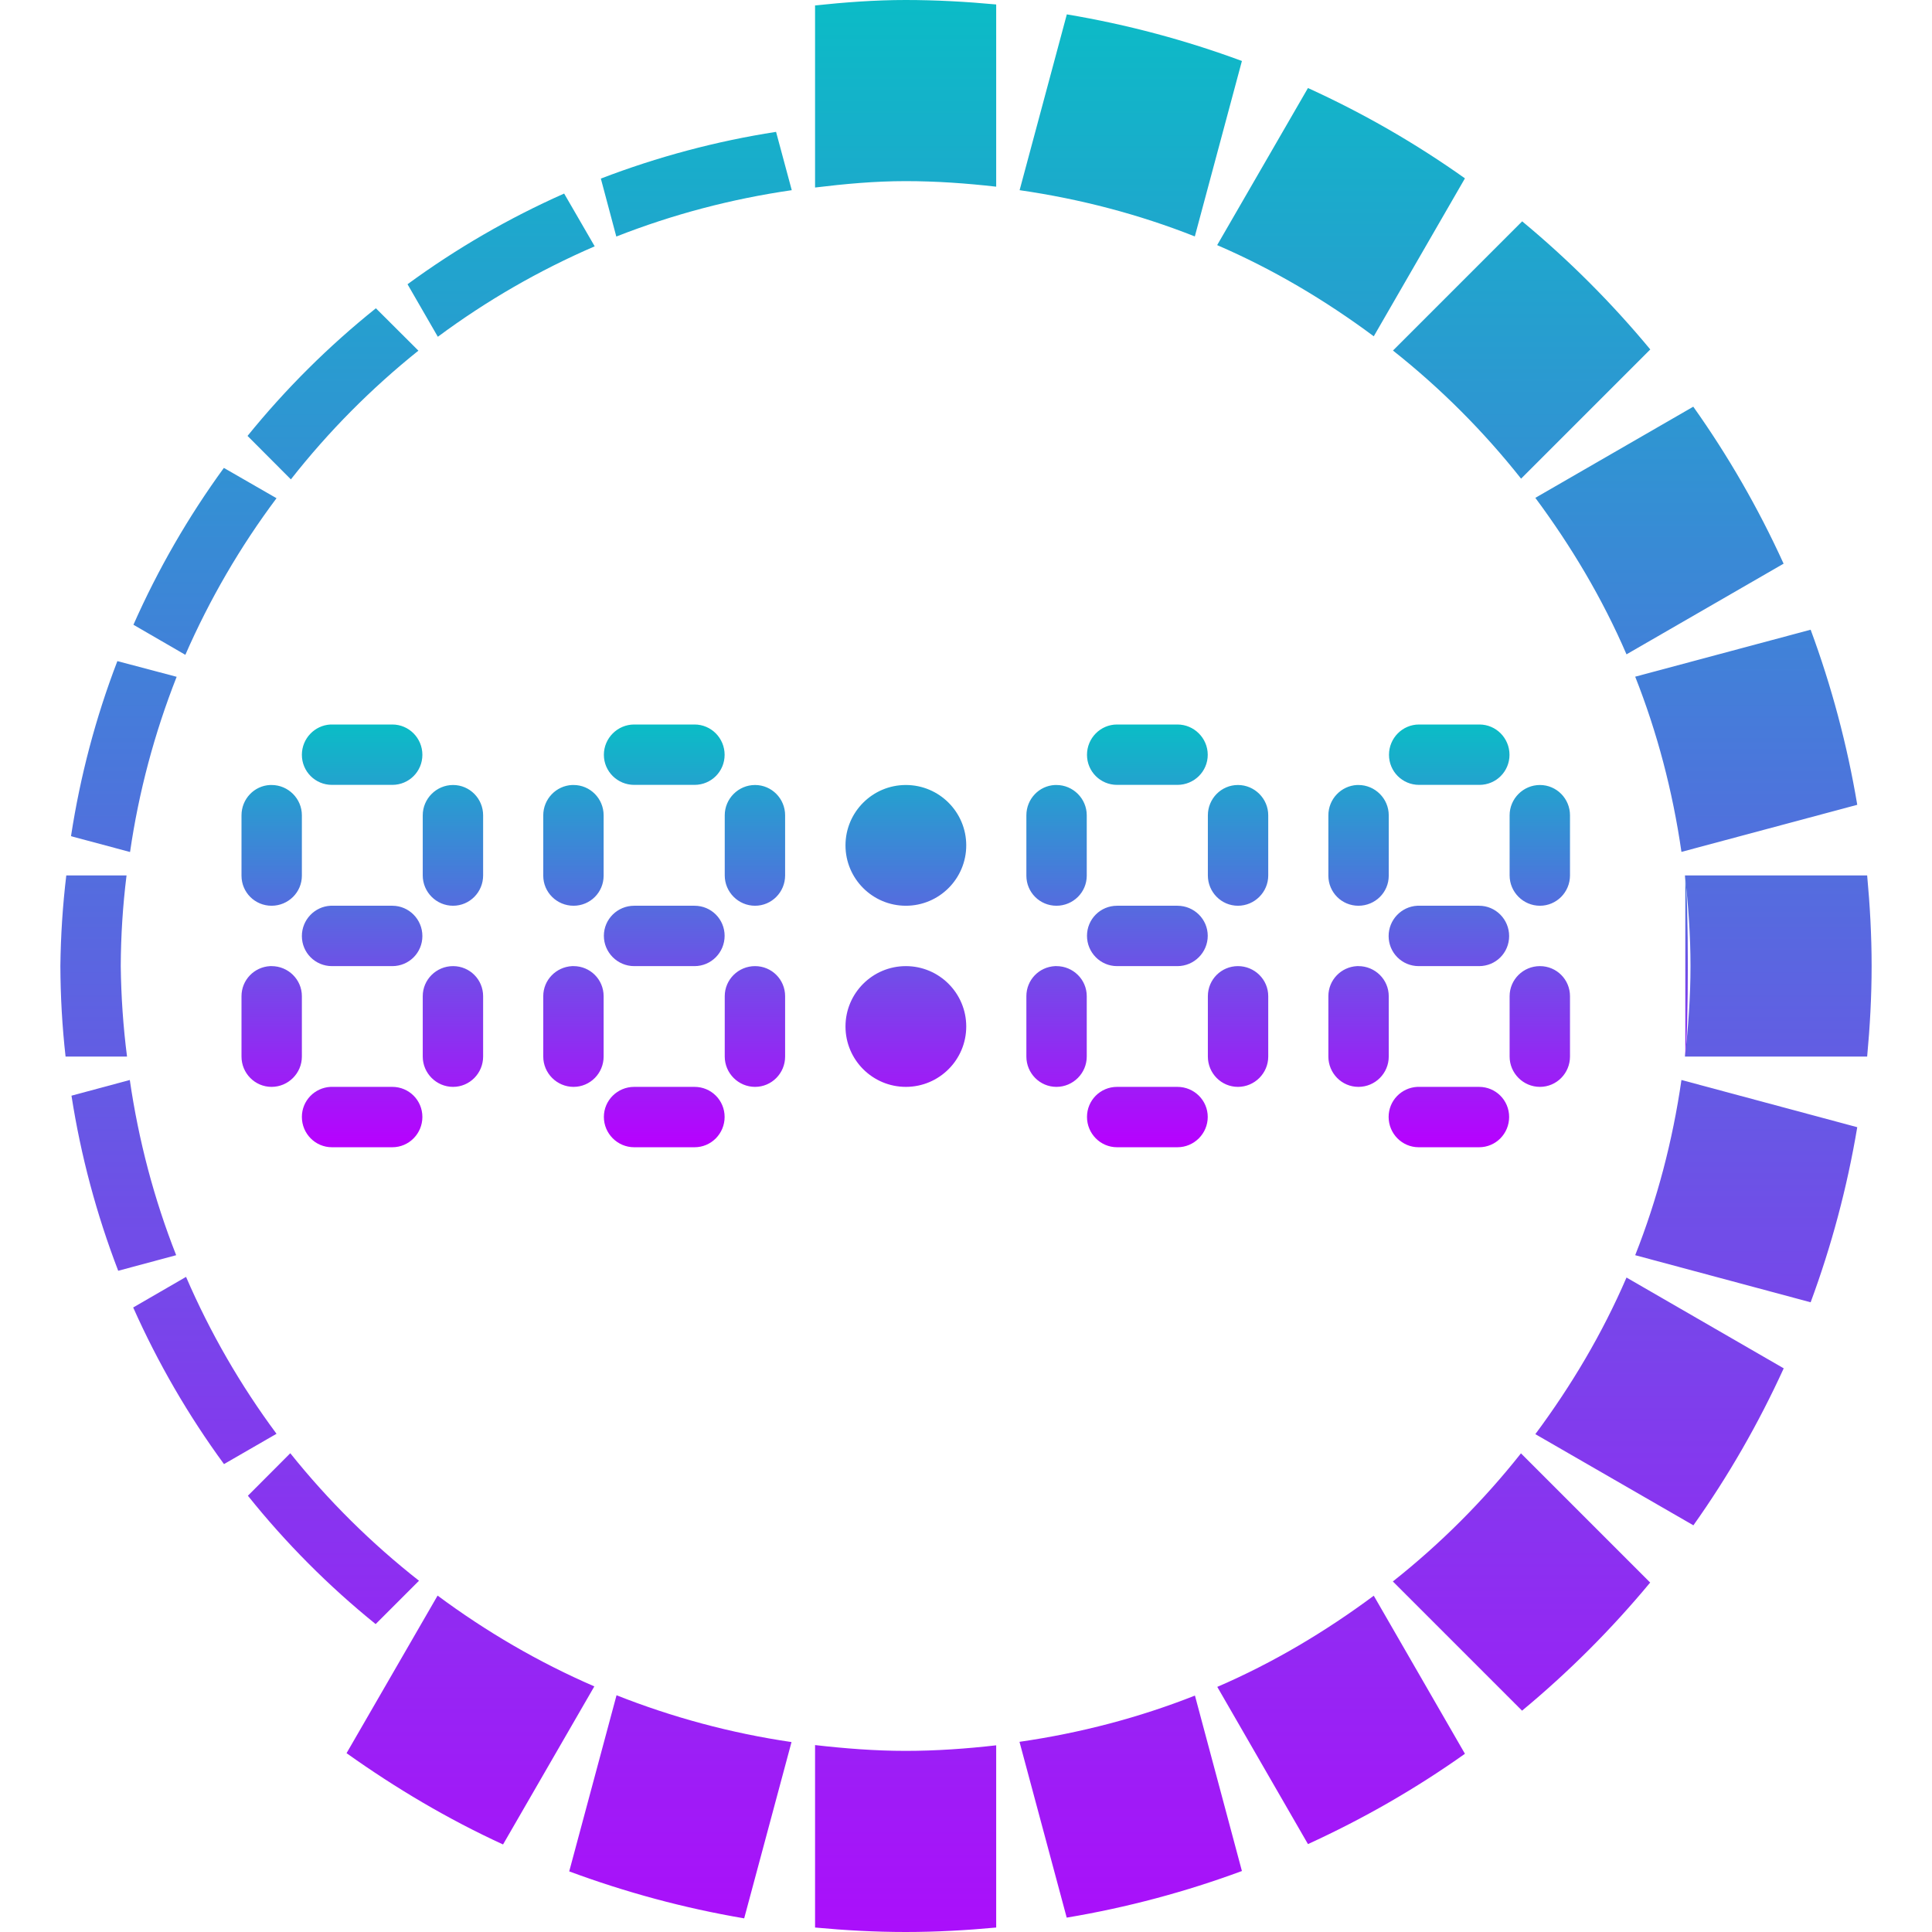 <?xml version="1.0" encoding="UTF-8" standalone="no"?>
<svg
   width="16"
   version="1.1"
   height="16"
   viewBox="0 0 16 16"
   id="svg26"
   xmlns:xlink="http://www.w3.org/1999/xlink"
   xmlns="http://www.w3.org/2000/svg"
   xmlns:svg="http://www.w3.org/2000/svg"
   xmlns:rdf="http://www.w3.org/1999/02/22-rdf-syntax-ns#"
   xmlns:cc="http://creativecommons.org/ns#"
   xmlns:dc="http://purl.org/dc/elements/1.1/">
   <defs>
      <style id="current-color-scheme" type="text/css">
         .ColorScheme-Text { color: #0abdc6; } .ColorScheme-Highlight { color:#5294e2; }
      </style>
      <linearGradient id="arrongin" x1="0%" x2="0%" y1="0%" y2="100%">
         <stop offset="0%" style="stop-color:#dd9b44; stop-opacity:1"/>
         <stop offset="100%" style="stop-color:#ad6c16; stop-opacity:1"/>
      </linearGradient>
      <linearGradient id="aurora" x1="0%" x2="0%" y1="0%" y2="100%">
         <stop offset="0%" style="stop-color:#09D4DF; stop-opacity:1"/>
         <stop offset="100%" style="stop-color:#9269F4; stop-opacity:1"/>
      </linearGradient>
      <linearGradient id="cyberneon" x1="0%" x2="0%" y1="0%" y2="100%">
         <stop offset="0" style="stop-color:#0abdc6; stop-opacity:1"/>
         <stop offset="1" style="stop-color:#ea00d9; stop-opacity:1"/>
      </linearGradient>
      <linearGradient id="fitdance" x1="0%" x2="0%" y1="0%" y2="100%">
         <stop offset="0%" style="stop-color:#1AD6AB; stop-opacity:1"/>
         <stop offset="100%" style="stop-color:#329DB6; stop-opacity:1"/>
      </linearGradient>
      <linearGradient id="oomox" x1="0%" x2="0%" y1="0%" y2="100%">
         <stop offset="0%" style="stop-color:#0abdc6; stop-opacity:1"/>
         <stop offset="100%" style="stop-color:#b800ff; stop-opacity:1"/>
      </linearGradient>
      <linearGradient id="rainblue" x1="0%" x2="0%" y1="0%" y2="100%">
         <stop offset="0%" style="stop-color:#00F260; stop-opacity:1"/>
         <stop offset="100%" style="stop-color:#0575E6; stop-opacity:1"/>
      </linearGradient>
      <linearGradient id="sunrise" x1="0%" x2="0%" y1="0%" y2="100%">
         <stop offset="0%" style="stop-color: #FF8501; stop-opacity:1"/>
         <stop offset="100%" style="stop-color: #FFCB01; stop-opacity:1"/>
      </linearGradient>
      <linearGradient id="telinkrin" x1="0%" x2="0%" y1="0%" y2="100%">
         <stop offset="0%" style="stop-color: #b2ced6; stop-opacity:1"/>
         <stop offset="100%" style="stop-color: #6da5b7; stop-opacity:1"/>
      </linearGradient>
      <linearGradient id="60spsycho" x1="0%" x2="0%" y1="0%" y2="100%">
         <stop offset="0%" style="stop-color: #df5940; stop-opacity:1"/>
         <stop offset="25%" style="stop-color: #d8d15f; stop-opacity:1"/>
         <stop offset="50%" style="stop-color: #e9882a; stop-opacity:1"/>
         <stop offset="100%" style="stop-color: #279362; stop-opacity:1"/>
      </linearGradient>
      <linearGradient id="90ssummer" x1="0%" x2="0%" y1="0%" y2="100%">
         <stop offset="0%" style="stop-color: #f618c7; stop-opacity:1"/>
         <stop offset="20%" style="stop-color: #94ffab; stop-opacity:1"/>
         <stop offset="50%" style="stop-color: #fbfd54; stop-opacity:1"/>
         <stop offset="100%" style="stop-color: #0f83ae; stop-opacity:1"/>
      </linearGradient>
   </defs>
  <path
     style="fill:url(#oomox);stroke-width:1.4;stroke-opacity:0.55"
     d="M 7.5,0 C 7.246,0 6.997,0.019 6.75,0.045 V 1.553 c 0.246,-0.03 0.495,-0.053 0.75,-0.053 0.254,0 0.504,0.018 0.75,0.046 V 0.037 C 8.003,0.014 7.753,0 7.5,0 Z M 8.835,0.119 8.444,1.575 c 0.505,0.073 0.991,0.201 1.451,0.383 L 10.285,0.505 C 9.82,0.333 9.336,0.203 8.835,0.119 Z M 10.832,0.729 10.08,2.03 c 0.464,0.2 0.896,0.457 1.297,0.755 L 12.132,1.477 C 11.725,1.188 11.291,0.938 10.832,0.729 Z M 6.427,1.092 C 5.931,1.169 5.444,1.299 4.976,1.479 L 5.104,1.959 C 5.572,1.775 6.059,1.647 6.557,1.575 Z M 4.672,1.603 C 4.214,1.806 3.779,2.058 3.375,2.354 L 3.626,2.789 C 4.029,2.49 4.464,2.239 4.925,2.04 Z M 12.606,1.833 11.536,2.903 c 0.394,0.312 0.749,0.667 1.061,1.061 L 13.667,2.894 C 13.347,2.508 12.992,2.153 12.606,1.833 Z M 3.113,2.553 C 2.722,2.866 2.365,3.221 2.05,3.61 L 2.409,3.97 C 2.719,3.575 3.073,3.218 3.465,2.904 Z M 14.023,3.368 12.715,4.123 c 0.297,0.4 0.555,0.832 0.755,1.296 L 14.771,4.668 C 14.562,4.209 14.312,3.775 14.023,3.368 Z M 1.854,3.875 C 1.559,4.28 1.308,4.715 1.105,5.174 L 1.535,5.423 C 1.736,4.963 1.989,4.528 2.29,4.126 Z M 14.995,5.215 13.542,5.604 c 0.182,0.46 0.31,0.946 0.383,1.451 L 15.381,6.665 C 15.297,6.164 15.167,5.68 14.995,5.215 Z M 0.972,5.475 C 0.792,5.943 0.664,6.429 0.588,6.925 L 1.077,7.056 C 1.149,6.559 1.279,6.072 1.463,5.605 Z M 0.549,7.25 c -0.03,0.249 -0.046,0.499 -0.049,0.75 9.0004e-4,0.251 0.015,0.501 0.043,0.75 H 1.052 C 1.02,8.501 1.003,8.251 1,8 c 0.001,-0.251 0.017,-0.501 0.048,-0.75 z m 13.405,0 c 0.028,0.246 0.046,0.496 0.046,0.75 0,0.254 -0.018,0.504 -0.046,0.75 h 1.509 c 0.023,-0.247 0.037,-0.497 0.037,-0.75 0,-0.253 -0.014,-0.503 -0.037,-0.75 z M 1.075,8.944 0.592,9.074 C 0.669,9.57 0.799,10.056 0.979,10.524 L 1.459,10.395 C 1.275,9.928 1.147,9.441 1.075,8.944 Z m 12.85,0 c -0.073,0.505 -0.201,0.991 -0.383,1.451 l 1.453,0.39 c 0.172,-0.465 0.302,-0.949 0.386,-1.45 z M 1.54,10.575 1.103,10.828 c 0.204,0.458 0.456,0.893 0.752,1.297 l 0.435,-0.251 c -0.299,-0.403 -0.55,-0.838 -0.749,-1.299 z m 11.93,0.005 c -0.2,0.464 -0.457,0.896 -0.755,1.297 l 1.309,0.755 c 0.289,-0.407 0.538,-0.841 0.748,-1.3 z M 2.404,12.035 2.053,12.387 c 0.313,0.391 0.668,0.748 1.058,1.063 L 3.47,13.091 C 3.075,12.781 2.718,12.427 2.404,12.035 Z m 10.192,0.001 c -0.312,0.394 -0.667,0.749 -1.061,1.061 l 1.07,1.07 c 0.386,-0.32 0.741,-0.675 1.061,-1.061 z M 3.624,13.214 2.87,14.519 c 0.406,0.289 0.838,0.546 1.296,0.756 l 0.756,-1.309 C 4.458,13.765 4.024,13.511 3.624,13.214 Z m 7.753,0.001 c -0.4,0.297 -0.832,0.555 -1.296,0.755 l 0.751,1.302 c 0.459,-0.21 0.893,-0.459 1.3,-0.748 z m -6.271,0.824 -0.392,1.459 c 0.464,0.172 0.948,0.304 1.449,0.389 l 0.392,-1.46 C 6.05,14.353 5.565,14.221 5.105,14.039 Z m 4.79,0.003 C 9.435,14.224 8.949,14.352 8.443,14.425 L 8.834,15.881 C 9.336,15.797 9.82,15.667 10.285,15.495 Z M 6.75,14.452 v 1.511 C 6.997,15.986 7.247,16 7.5,16 c 0.253,0 0.503,-0.014 0.75,-0.037 V 14.454 C 8.004,14.482 7.754,14.5 7.5,14.5 7.246,14.5 6.996,14.48 6.75,14.452 Z"
     id="path13"
     class="ColorScheme-Text"/>
  <path
     id="rect14"
     class="ColorScheme-Text"
     style="opacity:1;fill:url(#oomox);stroke-width:1;stroke-linecap:round;stroke-linejoin:round"
     d="m 2.737,6 c -0.132,0.007 -0.237,0.117 -0.237,0.251 0,0.138 0.111,0.249 0.249,0.249 h 0.5 c 0.138,0 0.249,-0.111 0.249,-0.249 0,-0.138 -0.111,-0.251 -0.249,-0.251 H 2.749 c -0.004,0 -0.008,-2.152e-4 -0.012,0 z m 2.515,0 c -0.138,0 -0.251,0.113 -0.251,0.251 0,0.138 0.113,0.249 0.251,0.249 h 0.5 c 0.138,0 0.249,-0.111 0.249,-0.249 0,-0.138 -0.111,-0.251 -0.249,-0.251 z m 3.999,0 c -0.138,0 -0.249,0.113 -0.249,0.251 0,0.138 0.111,0.249 0.249,0.249 h 0.5 c 0.138,0 0.251,-0.111 0.251,-0.249 0,-0.138 -0.113,-0.251 -0.251,-0.251 z m 2.501,0 c -0.138,0 -0.249,0.113 -0.249,0.251 0,0.138 0.111,0.249 0.249,0.249 h 0.5 c 0.138,0 0.249,-0.111 0.249,-0.249 0,-0.138 -0.111,-0.251 -0.249,-0.251 z M 2.237,6.501 C 2.104,6.507 2,6.618 2,6.752 V 7.252 c 0,0.138 0.111,0.249 0.249,0.249 0.138,0 0.251,-0.111 0.251,-0.249 V 6.752 c 0,-0.138 -0.113,-0.251 -0.251,-0.251 -0.004,0 -0.008,-2.152e-4 -0.012,0 z m 1.515,0 c -0.138,0 -0.251,0.113 -0.251,0.251 v 0.498 c 0,0.138 0.113,0.251 0.251,0.251 0.138,0 0.249,-0.113 0.249,-0.251 V 6.752 c 0,-0.138 -0.111,-0.251 -0.249,-0.251 z m 0.986,0 C 4.605,6.507 4.499,6.618 4.499,6.752 V 7.252 c 0,0.138 0.113,0.249 0.251,0.249 0.138,0 0.249,-0.111 0.249,-0.249 V 6.752 c 0,-0.138 -0.111,-0.251 -0.249,-0.251 -0.004,0 -0.008,-2.152e-4 -0.012,0 z m 1.515,0 c -0.138,0 -0.251,0.113 -0.251,0.251 v 0.498 c 0,0.138 0.113,0.251 0.251,0.251 0.138,0 0.249,-0.113 0.249,-0.251 V 6.752 c 0,-0.138 -0.111,-0.251 -0.249,-0.251 z m 1.249,0 c -0.276,-4e-7 -0.5,0.224 -0.5,0.5 1e-7,0.276 0.224,0.5 0.5,0.5 0.276,-2e-7 0.5,-0.224 0.5,-0.5 0,-0.276 -0.224,-0.5 -0.5,-0.5 z m 1.235,0 C 8.604,6.507 8.5,6.618 8.5,6.752 V 7.252 c 0,0.138 0.111,0.249 0.249,0.249 0.138,0 0.251,-0.111 0.251,-0.249 V 6.752 c 0,-0.138 -0.113,-0.251 -0.251,-0.251 -0.004,0 -0.008,-2.152e-4 -0.012,0 z m 1.515,0 c -0.138,0 -0.249,0.113 -0.249,0.251 v 0.498 c 0,0.138 0.111,0.251 0.249,0.251 0.138,0 0.251,-0.113 0.251,-0.251 V 6.752 c 0,-0.138 -0.113,-0.251 -0.251,-0.251 z m 0.986,0 c -0.132,0.007 -0.237,0.117 -0.237,0.251 V 7.252 c 0,0.138 0.111,0.249 0.249,0.249 0.139,0 0.251,-0.111 0.251,-0.249 V 6.752 c 0,-0.138 -0.113,-0.251 -0.251,-0.251 -0.004,0 -0.008,-2.152e-4 -0.012,0 z m 1.515,0 c -0.138,0 -0.251,0.113 -0.251,0.251 v 0.498 c 0,0.138 0.113,0.251 0.251,0.251 0.138,0 0.249,-0.113 0.249,-0.251 V 6.752 c 0,-0.138 -0.111,-0.251 -0.249,-0.251 z m 1.204,0.749 v 1.5 c 0.028,-0.246 0.028,-1.254 0,-1.5 z M 2.737,7.501 c -0.132,0.007 -0.237,0.117 -0.237,0.251 0,0.138 0.111,0.249 0.249,0.249 h 0.5 c 0.138,0 0.249,-0.111 0.249,-0.249 0,-0.138 -0.111,-0.251 -0.249,-0.251 H 2.749 c -0.004,0 -0.008,-2.153e-4 -0.012,0 z m 2.515,0 c -0.138,0 -0.251,0.111 -0.251,0.249 0,0.138 0.113,0.251 0.251,0.251 h 0.5 c 0.138,0 0.249,-0.113 0.249,-0.251 0,-0.138 -0.111,-0.249 -0.249,-0.249 z m 3.999,0 c -0.138,0 -0.249,0.111 -0.249,0.249 0,0.138 0.111,0.251 0.249,0.251 h 0.5 c 0.138,0 0.251,-0.113 0.251,-0.251 0,-0.138 -0.113,-0.249 -0.251,-0.249 z m 2.486,0 c -0.132,0.007 -0.237,0.117 -0.237,0.251 0,0.138 0.111,0.249 0.249,0.249 h 0.5 c 0.139,0 0.249,-0.111 0.249,-0.249 0,-0.138 -0.111,-0.251 -0.249,-0.251 h -0.5 c -0.004,0 -0.008,-2.153e-4 -0.012,0 z M 2.237,8.001 c -0.132,0.007 -0.237,0.115 -0.237,0.249 v 0.5 c 0,0.138 0.111,0.251 0.249,0.251 0.138,0 0.251,-0.113 0.251,-0.251 V 8.25 c 0,-0.138 -0.113,-0.249 -0.251,-0.249 -0.004,0 -0.008,-2.152e-4 -0.012,0 z m 1.515,0 c -0.138,0 -0.251,0.111 -0.251,0.249 v 0.5 c 0,0.138 0.113,0.251 0.251,0.251 0.138,0 0.249,-0.113 0.249,-0.251 V 8.25 c 0,-0.138 -0.111,-0.249 -0.249,-0.249 z m 0.986,0 C 4.605,8.008 4.499,8.116 4.499,8.25 v 0.5 c 0,0.138 0.113,0.251 0.251,0.251 0.138,0 0.249,-0.113 0.249,-0.251 V 8.25 c 0,-0.138 -0.111,-0.249 -0.249,-0.249 -0.004,0 -0.008,-2.152e-4 -0.012,0 z m 1.515,0 c -0.138,0 -0.251,0.111 -0.251,0.249 v 0.5 c 0,0.138 0.113,0.251 0.251,0.251 0.138,0 0.249,-0.113 0.249,-0.251 V 8.25 c 0,-0.138 -0.111,-0.249 -0.249,-0.249 z m 1.249,0 c -0.276,-4e-7 -0.5,0.224 -0.5,0.5 1e-7,0.276 0.224,0.5 0.5,0.5 0.276,0 0.5,-0.224 0.5,-0.5 4e-7,-0.276 -0.224,-0.5 -0.5,-0.5 z m 1.235,0 C 8.604,8.008 8.5,8.116 8.5,8.25 v 0.5 c 0,0.138 0.111,0.251 0.249,0.251 0.138,0 0.251,-0.113 0.251,-0.251 V 8.25 c 0,-0.138 -0.113,-0.249 -0.251,-0.249 -0.004,0 -0.008,-2.152e-4 -0.012,0 z m 1.515,0 c -0.138,0 -0.249,0.111 -0.249,0.249 v 0.5 c 0,0.138 0.111,0.251 0.249,0.251 0.138,0 0.251,-0.113 0.251,-0.251 V 8.25 c 0,-0.138 -0.113,-0.249 -0.251,-0.249 z m 0.986,0 c -0.132,0.007 -0.237,0.115 -0.237,0.249 v 0.5 c 0,0.138 0.111,0.251 0.249,0.251 0.139,0 0.251,-0.113 0.251,-0.251 V 8.25 c 0,-0.138 -0.113,-0.249 -0.251,-0.249 -0.004,0 -0.008,-2.152e-4 -0.012,0 z m 1.515,0 c -0.138,0 -0.251,0.111 -0.251,0.249 v 0.5 c 0,0.138 0.113,0.251 0.251,0.251 0.138,0 0.249,-0.113 0.249,-0.251 V 8.25 c 0,-0.138 -0.111,-0.249 -0.249,-0.249 z M 2.737,9.001 c -0.132,0.007 -0.237,0.115 -0.237,0.249 0,0.138 0.111,0.251 0.249,0.251 h 0.5 c 0.138,0 0.249,-0.113 0.249,-0.251 0,-0.138 -0.111,-0.249 -0.249,-0.249 H 2.749 c -0.004,0 -0.008,-2.151e-4 -0.012,0 z m 2.515,0 c -0.138,0 -0.251,0.111 -0.251,0.249 0,0.138 0.113,0.251 0.251,0.251 h 0.5 c 0.138,0 0.249,-0.113 0.249,-0.251 0,-0.138 -0.111,-0.249 -0.249,-0.249 z m 3.999,0 c -0.138,0 -0.249,0.111 -0.249,0.249 0,0.138 0.111,0.251 0.249,0.251 h 0.5 c 0.138,0 0.251,-0.113 0.251,-0.251 0,-0.138 -0.113,-0.249 -0.251,-0.249 z m 2.486,0 c -0.132,0.007 -0.237,0.115 -0.237,0.249 0,0.138 0.111,0.251 0.249,0.251 h 0.5 c 0.139,0 0.249,-0.113 0.249,-0.251 0,-0.138 -0.111,-0.249 -0.249,-0.249 h -0.5 c -0.004,0 -0.008,-2.151e-4 -0.012,0 z" />
</svg>
